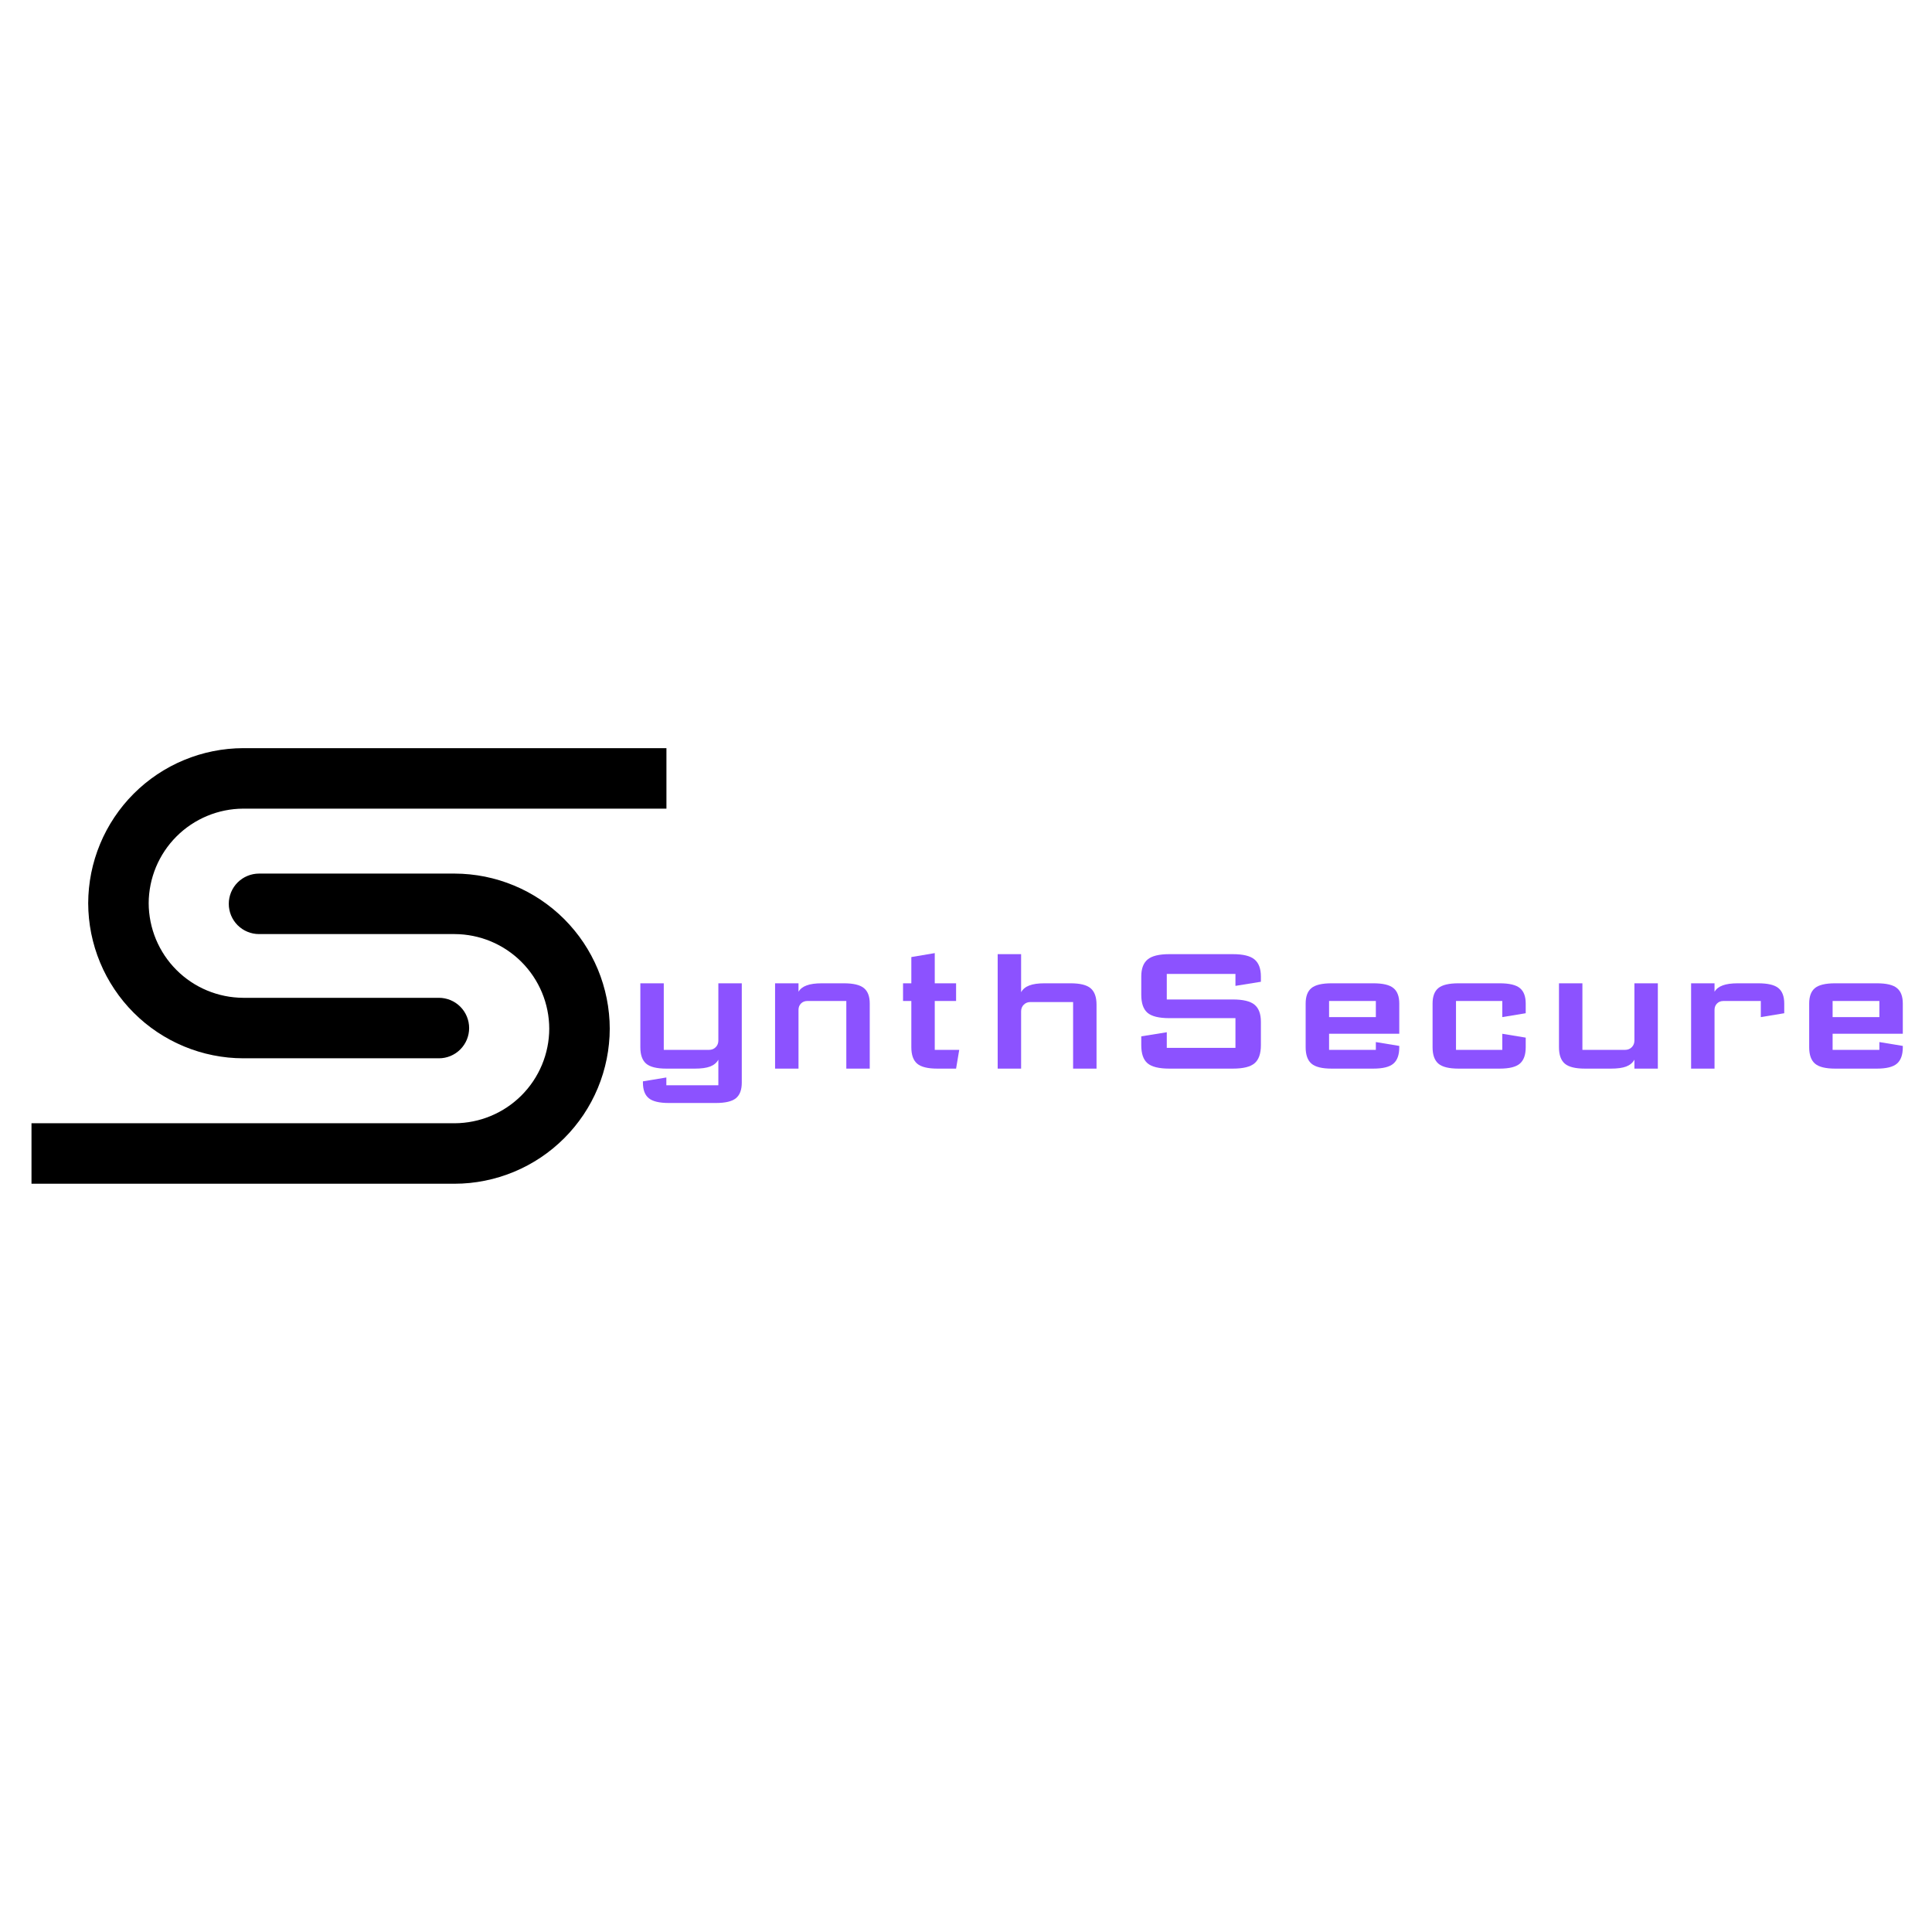 <svg xmlns="http://www.w3.org/2000/svg" xmlns:xlink="http://www.w3.org/1999/xlink" width="500" zoomAndPan="magnify" viewBox="0 0 375 375" height="500" preserveAspectRatio="xMidYMid meet" version="1.0"><defs><g/><clipPath id="148f869064"><path d="M 6.008 169 L 119 169 L 119 229.965 L 6.008 229.965 Z M 6.008 169 " clip-rule="nonzero"/></clipPath><clipPath id="d788db5a0e"><path d="M 17 145.215 L 129.758 145.215 L 129.758 206 L 17 206 Z M 17 145.215 " clip-rule="nonzero"/></clipPath></defs><g fill="#8c52ff" fill-opacity="1"><g transform="translate(121.057, 207.419)"><g><path d="M 7.781 -16.562 L 7.781 -3.641 L 16.562 -3.641 C 17.082 -3.641 17.516 -3.812 17.859 -4.156 C 18.203 -4.5 18.375 -4.93 18.375 -5.453 L 18.375 -16.562 L 22.922 -16.562 L 22.922 2.719 C 22.922 4.113 22.547 5.117 21.797 5.734 C 21.055 6.359 19.75 6.672 17.875 6.672 L 8.781 6.672 C 6.914 6.672 5.609 6.359 4.859 5.734 C 4.109 5.117 3.734 4.113 3.734 2.719 L 3.734 2.469 L 8.281 1.719 L 8.281 3.234 L 18.375 3.234 L 18.375 -1.734 C 18.039 -1.129 17.508 -0.688 16.781 -0.406 C 16.051 -0.133 15.066 0 13.828 0 L 8.281 0 C 6.426 0 5.117 -0.32 4.359 -0.969 C 3.609 -1.613 3.234 -2.672 3.234 -4.141 L 3.234 -16.562 Z M 7.781 -16.562 "/></g></g></g><g fill="#8c52ff" fill-opacity="1"><g transform="translate(147.208, 207.419)"><g><path d="M 7.781 0 L 3.234 0 L 3.234 -16.562 L 7.781 -16.562 L 7.781 -14.922 C 8.113 -15.484 8.645 -15.895 9.375 -16.156 C 10.102 -16.426 11.082 -16.562 12.312 -16.562 L 16.562 -16.562 C 18.426 -16.562 19.734 -16.25 20.484 -15.625 C 21.234 -15.008 21.609 -14.008 21.609 -12.625 L 21.609 0 L 17.062 0 L 17.062 -13.125 L 9.484 -13.125 C 8.992 -13.125 8.586 -12.961 8.266 -12.641 C 7.941 -12.316 7.781 -11.906 7.781 -11.406 Z M 7.781 0 "/></g></g></g><g fill="#8c52ff" fill-opacity="1"><g transform="translate(172.045, 207.419)"><g><path d="M 9.891 0 C 8.035 0 6.727 -0.32 5.969 -0.969 C 5.219 -1.613 4.844 -2.672 4.844 -4.141 L 4.844 -13.125 L 3.234 -13.125 L 3.234 -16.562 L 4.844 -16.562 L 4.844 -21.656 L 9.391 -22.422 L 9.391 -16.562 L 13.531 -16.562 L 13.531 -13.125 L 9.391 -13.125 L 9.391 -3.641 L 14.141 -3.641 L 13.531 0 Z M 9.891 0 "/></g></g></g><g fill="#8c52ff" fill-opacity="1"><g transform="translate(188.805, 207.419)"><g><path d="M 9.391 -22.219 L 9.391 -14.828 C 9.723 -15.43 10.254 -15.867 10.984 -16.141 C 11.711 -16.422 12.695 -16.562 13.938 -16.562 L 18.984 -16.562 C 20.836 -16.562 22.141 -16.238 22.891 -15.594 C 23.648 -14.945 24.031 -13.891 24.031 -12.422 L 24.031 0 L 19.484 0 L 19.484 -12.922 L 11.203 -12.922 C 10.68 -12.922 10.25 -12.75 9.906 -12.406 C 9.562 -12.062 9.391 -11.629 9.391 -11.109 L 9.391 0 L 4.844 0 L 4.844 -22.219 Z M 9.391 -22.219 "/></g></g></g><g fill="#8c52ff" fill-opacity="1"><g transform="translate(216.066, 207.419)"><g><path d="M 5.453 -17.875 C 5.453 -19.406 5.863 -20.508 6.688 -21.188 C 7.508 -21.875 8.914 -22.219 10.906 -22.219 L 23.219 -22.219 C 25.219 -22.219 26.625 -21.875 27.438 -21.188 C 28.258 -20.508 28.672 -19.406 28.672 -17.875 L 28.672 -16.859 L 23.734 -16.062 L 23.734 -18.375 L 10.406 -18.375 L 10.406 -13.422 L 23.219 -13.422 C 25.219 -13.422 26.625 -13.082 27.438 -12.406 C 28.258 -11.727 28.672 -10.625 28.672 -9.094 L 28.672 -4.547 C 28.672 -2.91 28.266 -1.742 27.453 -1.047 C 26.648 -0.348 25.238 0 23.219 0 L 10.906 0 C 8.883 0 7.469 -0.348 6.656 -1.047 C 5.852 -1.742 5.453 -2.91 5.453 -4.547 L 5.453 -6.266 L 10.406 -7.062 L 10.406 -4.031 L 23.734 -4.031 L 23.734 -9.797 L 10.906 -9.797 C 8.883 -9.797 7.469 -10.145 6.656 -10.844 C 5.852 -11.539 5.453 -12.707 5.453 -14.344 Z M 5.453 -17.875 "/></g></g></g><g fill="#8c52ff" fill-opacity="1"><g transform="translate(250.192, 207.419)"><g><path d="M 21.406 -4.406 L 21.406 -4.141 C 21.406 -2.672 21.023 -1.613 20.266 -0.969 C 19.516 -0.32 18.211 0 16.359 0 L 8.281 0 C 6.426 0 5.117 -0.32 4.359 -0.969 C 3.609 -1.613 3.234 -2.672 3.234 -4.141 L 3.234 -12.625 C 3.234 -14.008 3.602 -15.008 4.344 -15.625 C 5.094 -16.25 6.406 -16.562 8.281 -16.562 L 16.359 -16.562 C 18.234 -16.562 19.539 -16.25 20.281 -15.625 C 21.031 -15.008 21.406 -14.008 21.406 -12.625 L 21.406 -6.766 L 7.781 -6.766 L 7.781 -3.641 L 16.859 -3.641 L 16.859 -5.156 Z M 16.859 -10 L 16.859 -13.125 L 7.781 -13.125 L 7.781 -10 Z M 16.859 -10 "/></g></g></g><g fill="#8c52ff" fill-opacity="1"><g transform="translate(274.828, 207.419)"><g><path d="M 16.766 -10 L 16.766 -13.125 L 7.781 -13.125 L 7.781 -3.641 L 16.766 -3.641 L 16.766 -6.766 L 21.312 -6.016 L 21.312 -4.141 C 21.312 -2.672 20.93 -1.613 20.172 -0.969 C 19.422 -0.32 18.113 0 16.25 0 L 8.281 0 C 6.426 0 5.117 -0.32 4.359 -0.969 C 3.609 -1.613 3.234 -2.672 3.234 -4.141 L 3.234 -12.625 C 3.234 -14.008 3.602 -15.008 4.344 -15.625 C 5.094 -16.25 6.406 -16.562 8.281 -16.562 L 16.25 -16.562 C 18.125 -16.562 19.438 -16.25 20.188 -15.625 C 20.938 -15.008 21.312 -14.008 21.312 -12.625 L 21.312 -10.75 Z M 16.766 -10 "/></g></g></g><g fill="#8c52ff" fill-opacity="1"><g transform="translate(299.363, 207.419)"><g><path d="M 17.875 0 L 17.875 -1.734 C 17.539 -1.129 17.008 -0.688 16.281 -0.406 C 15.551 -0.133 14.566 0 13.328 0 L 8.281 0 C 6.426 0 5.117 -0.32 4.359 -0.969 C 3.609 -1.613 3.234 -2.672 3.234 -4.141 L 3.234 -16.562 L 7.781 -16.562 L 7.781 -3.641 L 16.062 -3.641 C 16.582 -3.641 17.016 -3.812 17.359 -4.156 C 17.703 -4.5 17.875 -4.93 17.875 -5.453 L 17.875 -16.562 L 22.422 -16.562 L 22.422 0 Z M 17.875 0 "/></g></g></g><g fill="#8c52ff" fill-opacity="1"><g transform="translate(325.008, 207.419)"><g><path d="M 7.781 0 L 3.234 0 L 3.234 -16.562 L 7.781 -16.562 L 7.781 -14.922 C 8.113 -15.484 8.645 -15.895 9.375 -16.156 C 10.102 -16.426 11.082 -16.562 12.312 -16.562 L 16.25 -16.562 C 18.125 -16.562 19.438 -16.25 20.188 -15.625 C 20.938 -15.008 21.312 -14.008 21.312 -12.625 L 21.312 -10.75 L 16.766 -10 L 16.766 -13.125 L 9.484 -13.125 C 8.992 -13.125 8.586 -12.961 8.266 -12.641 C 7.941 -12.316 7.781 -11.906 7.781 -11.406 Z M 7.781 0 "/></g></g></g><g fill="#8c52ff" fill-opacity="1"><g transform="translate(347.927, 207.419)"><g><path d="M 21.406 -4.406 L 21.406 -4.141 C 21.406 -2.672 21.023 -1.613 20.266 -0.969 C 19.516 -0.32 18.211 0 16.359 0 L 8.281 0 C 6.426 0 5.117 -0.32 4.359 -0.969 C 3.609 -1.613 3.234 -2.672 3.234 -4.141 L 3.234 -12.625 C 3.234 -14.008 3.602 -15.008 4.344 -15.625 C 5.094 -16.25 6.406 -16.562 8.281 -16.562 L 16.359 -16.562 C 18.234 -16.562 19.539 -16.25 20.281 -15.625 C 21.031 -15.008 21.406 -14.008 21.406 -12.625 L 21.406 -6.766 L 7.781 -6.766 L 7.781 -3.641 L 16.859 -3.641 L 16.859 -5.156 Z M 16.859 -10 L 16.859 -13.125 L 7.781 -13.125 L 7.781 -10 Z M 16.859 -10 "/></g></g></g><g clip-path="url(#148f869064)"><path fill="#000000" d="M 88.25 169.562 L 50.277 169.562 C 49.891 169.562 49.508 169.602 49.133 169.676 C 48.754 169.75 48.387 169.863 48.031 170.012 C 47.672 170.156 47.336 170.34 47.016 170.551 C 46.695 170.766 46.398 171.012 46.125 171.281 C 45.852 171.555 45.609 171.852 45.395 172.172 C 45.18 172.492 45 172.832 44.852 173.188 C 44.703 173.543 44.594 173.91 44.52 174.289 C 44.441 174.668 44.406 175.047 44.406 175.434 C 44.406 175.82 44.441 176.199 44.52 176.578 C 44.594 176.957 44.703 177.324 44.852 177.68 C 45 178.035 45.18 178.375 45.395 178.695 C 45.609 179.016 45.852 179.312 46.125 179.586 C 46.398 179.855 46.695 180.102 47.016 180.316 C 47.336 180.527 47.672 180.711 48.031 180.855 C 48.387 181.004 48.754 181.117 49.133 181.191 C 49.508 181.266 49.891 181.305 50.277 181.305 L 88.25 181.305 C 88.852 181.305 89.453 181.34 90.047 181.398 C 90.645 181.461 91.238 181.551 91.828 181.668 C 92.418 181.789 93 181.934 93.574 182.109 C 94.148 182.285 94.711 182.488 95.266 182.719 C 95.82 182.949 96.363 183.207 96.891 183.492 C 97.422 183.777 97.938 184.086 98.434 184.418 C 98.934 184.754 99.414 185.113 99.879 185.492 C 100.344 185.875 100.789 186.277 101.215 186.703 C 101.637 187.125 102.039 187.57 102.422 188.035 C 102.805 188.5 103.16 188.98 103.496 189.48 C 103.828 189.98 104.137 190.492 104.422 191.023 C 104.707 191.551 104.965 192.094 105.195 192.648 C 105.426 193.203 105.629 193.766 105.805 194.34 C 105.98 194.914 106.129 195.496 106.246 196.086 C 106.367 196.676 106.457 197.27 106.516 197.867 C 106.578 198.465 106.609 199.062 106.609 199.664 C 106.609 200.266 106.578 200.863 106.516 201.461 C 106.457 202.059 106.367 202.652 106.246 203.238 C 106.129 203.828 105.98 204.41 105.805 204.984 C 105.629 205.559 105.426 206.125 105.195 206.68 C 104.965 207.234 104.707 207.773 104.422 208.305 C 104.141 208.832 103.828 209.348 103.496 209.848 C 103.16 210.344 102.805 210.828 102.422 211.293 C 102.039 211.754 101.637 212.199 101.215 212.625 C 100.789 213.051 100.344 213.453 99.879 213.832 C 99.414 214.215 98.934 214.574 98.434 214.906 C 97.938 215.242 97.422 215.551 96.891 215.832 C 96.363 216.117 95.82 216.375 95.266 216.605 C 94.711 216.836 94.148 217.039 93.574 217.215 C 93 217.391 92.418 217.539 91.828 217.656 C 91.238 217.777 90.645 217.867 90.047 217.926 C 89.453 217.988 88.852 218.02 88.25 218.023 L 6.113 218.023 L 6.113 229.762 L 88.25 229.762 C 89.238 229.762 90.219 229.711 91.199 229.613 C 92.18 229.512 93.152 229.367 94.117 229.172 C 95.086 228.98 96.039 228.738 96.98 228.449 C 97.922 228.164 98.848 227.832 99.758 227.453 C 100.668 227.074 101.559 226.652 102.426 226.188 C 103.293 225.723 104.137 225.215 104.957 224.668 C 105.777 224.121 106.566 223.535 107.328 222.91 C 108.09 222.285 108.816 221.621 109.516 220.926 C 110.211 220.23 110.871 219.5 111.496 218.738 C 112.121 217.977 112.711 217.188 113.258 216.371 C 113.805 215.551 114.312 214.707 114.777 213.84 C 115.242 212.969 115.664 212.082 116.043 211.172 C 116.418 210.262 116.754 209.336 117.039 208.395 C 117.328 207.449 117.566 206.496 117.762 205.531 C 117.957 204.566 118.102 203.594 118.199 202.613 C 118.301 201.633 118.352 200.648 118.352 199.664 C 118.352 198.68 118.301 197.695 118.199 196.715 C 118.102 195.734 117.957 194.762 117.762 193.797 C 117.566 192.832 117.328 191.875 117.039 190.934 C 116.754 189.992 116.422 189.066 116.043 188.156 C 115.664 187.246 115.242 186.355 114.777 185.488 C 114.312 184.621 113.805 183.777 113.258 182.957 C 112.711 182.141 112.125 181.348 111.496 180.586 C 110.871 179.824 110.211 179.098 109.516 178.398 C 108.82 177.703 108.09 177.043 107.328 176.418 C 106.566 175.793 105.777 175.207 104.957 174.656 C 104.141 174.109 103.297 173.605 102.426 173.137 C 101.559 172.672 100.668 172.25 99.758 171.875 C 98.852 171.496 97.922 171.164 96.98 170.875 C 96.039 170.59 95.086 170.348 94.117 170.152 C 93.152 169.961 92.18 169.812 91.199 169.715 C 90.219 169.617 89.238 169.566 88.25 169.562 Z M 88.25 169.562 " fill-opacity="1" fill-rule="nonzero"/></g><g clip-path="url(#d788db5a0e)"><path fill="#000000" d="M 47.219 145.215 C 46.234 145.219 45.25 145.27 44.27 145.367 C 43.289 145.465 42.316 145.613 41.352 145.805 C 40.387 146 39.43 146.242 38.488 146.527 C 37.547 146.816 36.621 147.148 35.711 147.527 C 34.801 147.902 33.91 148.324 33.043 148.789 C 32.176 149.258 31.332 149.762 30.512 150.309 C 29.695 150.859 28.902 151.445 28.141 152.07 C 27.383 152.695 26.652 153.355 25.957 154.051 C 25.258 154.75 24.598 155.477 23.973 156.238 C 23.348 157 22.762 157.793 22.215 158.609 C 21.664 159.43 21.16 160.273 20.695 161.141 C 20.227 162.008 19.805 162.898 19.43 163.809 C 19.051 164.719 18.719 165.645 18.43 166.586 C 18.145 167.527 17.902 168.48 17.707 169.449 C 17.516 170.414 17.367 171.387 17.27 172.367 C 17.172 173.348 17.121 174.332 17.117 175.316 C 17.121 176.301 17.172 177.285 17.27 178.262 C 17.367 179.242 17.516 180.219 17.707 181.184 C 17.902 182.148 18.145 183.102 18.43 184.047 C 18.719 184.988 19.051 185.914 19.43 186.824 C 19.805 187.734 20.227 188.621 20.695 189.492 C 21.16 190.359 21.664 191.203 22.215 192.02 C 22.762 192.84 23.348 193.629 23.973 194.391 C 24.598 195.152 25.258 195.883 25.957 196.578 C 26.652 197.273 27.383 197.938 28.141 198.562 C 28.902 199.188 29.695 199.773 30.512 200.32 C 31.332 200.867 32.176 201.375 33.043 201.84 C 33.91 202.305 34.801 202.727 35.711 203.105 C 36.621 203.484 37.547 203.816 38.488 204.102 C 39.43 204.391 40.387 204.633 41.352 204.824 C 42.316 205.02 43.289 205.164 44.27 205.266 C 45.25 205.363 46.234 205.414 47.219 205.414 L 85.195 205.414 C 85.578 205.414 85.961 205.379 86.34 205.301 C 86.715 205.227 87.082 205.113 87.438 204.969 C 87.793 204.82 88.133 204.637 88.453 204.426 C 88.773 204.211 89.07 203.965 89.34 203.695 C 89.613 203.422 89.855 203.125 90.07 202.805 C 90.285 202.484 90.465 202.145 90.613 201.789 C 90.758 201.434 90.871 201.066 90.945 200.691 C 91.02 200.312 91.059 199.93 91.059 199.547 C 91.059 199.16 91.02 198.777 90.945 198.398 C 90.871 198.023 90.758 197.656 90.613 197.301 C 90.465 196.945 90.285 196.605 90.07 196.285 C 89.855 195.965 89.613 195.668 89.34 195.395 C 89.07 195.125 88.773 194.879 88.453 194.664 C 88.133 194.453 87.793 194.27 87.438 194.121 C 87.082 193.977 86.715 193.863 86.34 193.789 C 85.961 193.711 85.578 193.676 85.195 193.676 L 47.219 193.676 C 46.617 193.672 46.02 193.641 45.422 193.578 C 44.824 193.52 44.23 193.43 43.641 193.309 C 43.055 193.191 42.473 193.043 41.898 192.867 C 41.324 192.691 40.758 192.488 40.203 192.258 C 39.648 192.027 39.105 191.77 38.578 191.488 C 38.047 191.203 37.535 190.895 37.035 190.559 C 36.535 190.227 36.055 189.867 35.59 189.488 C 35.125 189.105 34.68 188.703 34.258 188.277 C 33.832 187.852 33.43 187.41 33.047 186.945 C 32.668 186.48 32.309 186 31.973 185.5 C 31.641 185 31.332 184.484 31.047 183.957 C 30.762 183.426 30.508 182.887 30.273 182.332 C 30.043 181.777 29.84 181.211 29.664 180.637 C 29.488 180.062 29.344 179.48 29.223 178.895 C 29.105 178.305 29.016 177.711 28.953 177.113 C 28.891 176.516 28.859 175.918 28.859 175.316 C 28.859 174.715 28.891 174.117 28.953 173.52 C 29.016 172.922 29.105 172.328 29.223 171.738 C 29.34 171.152 29.488 170.57 29.664 169.996 C 29.84 169.422 30.043 168.855 30.273 168.301 C 30.504 167.746 30.762 167.203 31.047 166.676 C 31.332 166.145 31.641 165.633 31.973 165.133 C 32.309 164.633 32.668 164.152 33.047 163.688 C 33.43 163.223 33.832 162.781 34.258 162.355 C 34.68 161.93 35.125 161.527 35.59 161.145 C 36.055 160.766 36.535 160.406 37.035 160.074 C 37.535 159.738 38.047 159.43 38.578 159.145 C 39.105 158.863 39.648 158.605 40.203 158.375 C 40.758 158.141 41.32 157.938 41.898 157.762 C 42.473 157.586 43.051 157.441 43.641 157.32 C 44.23 157.203 44.824 157.113 45.422 157.051 C 46.02 156.992 46.617 156.961 47.219 156.957 L 129.355 156.957 L 129.355 145.215 Z M 47.219 145.215 " fill-opacity="1" fill-rule="nonzero"/></g></svg>